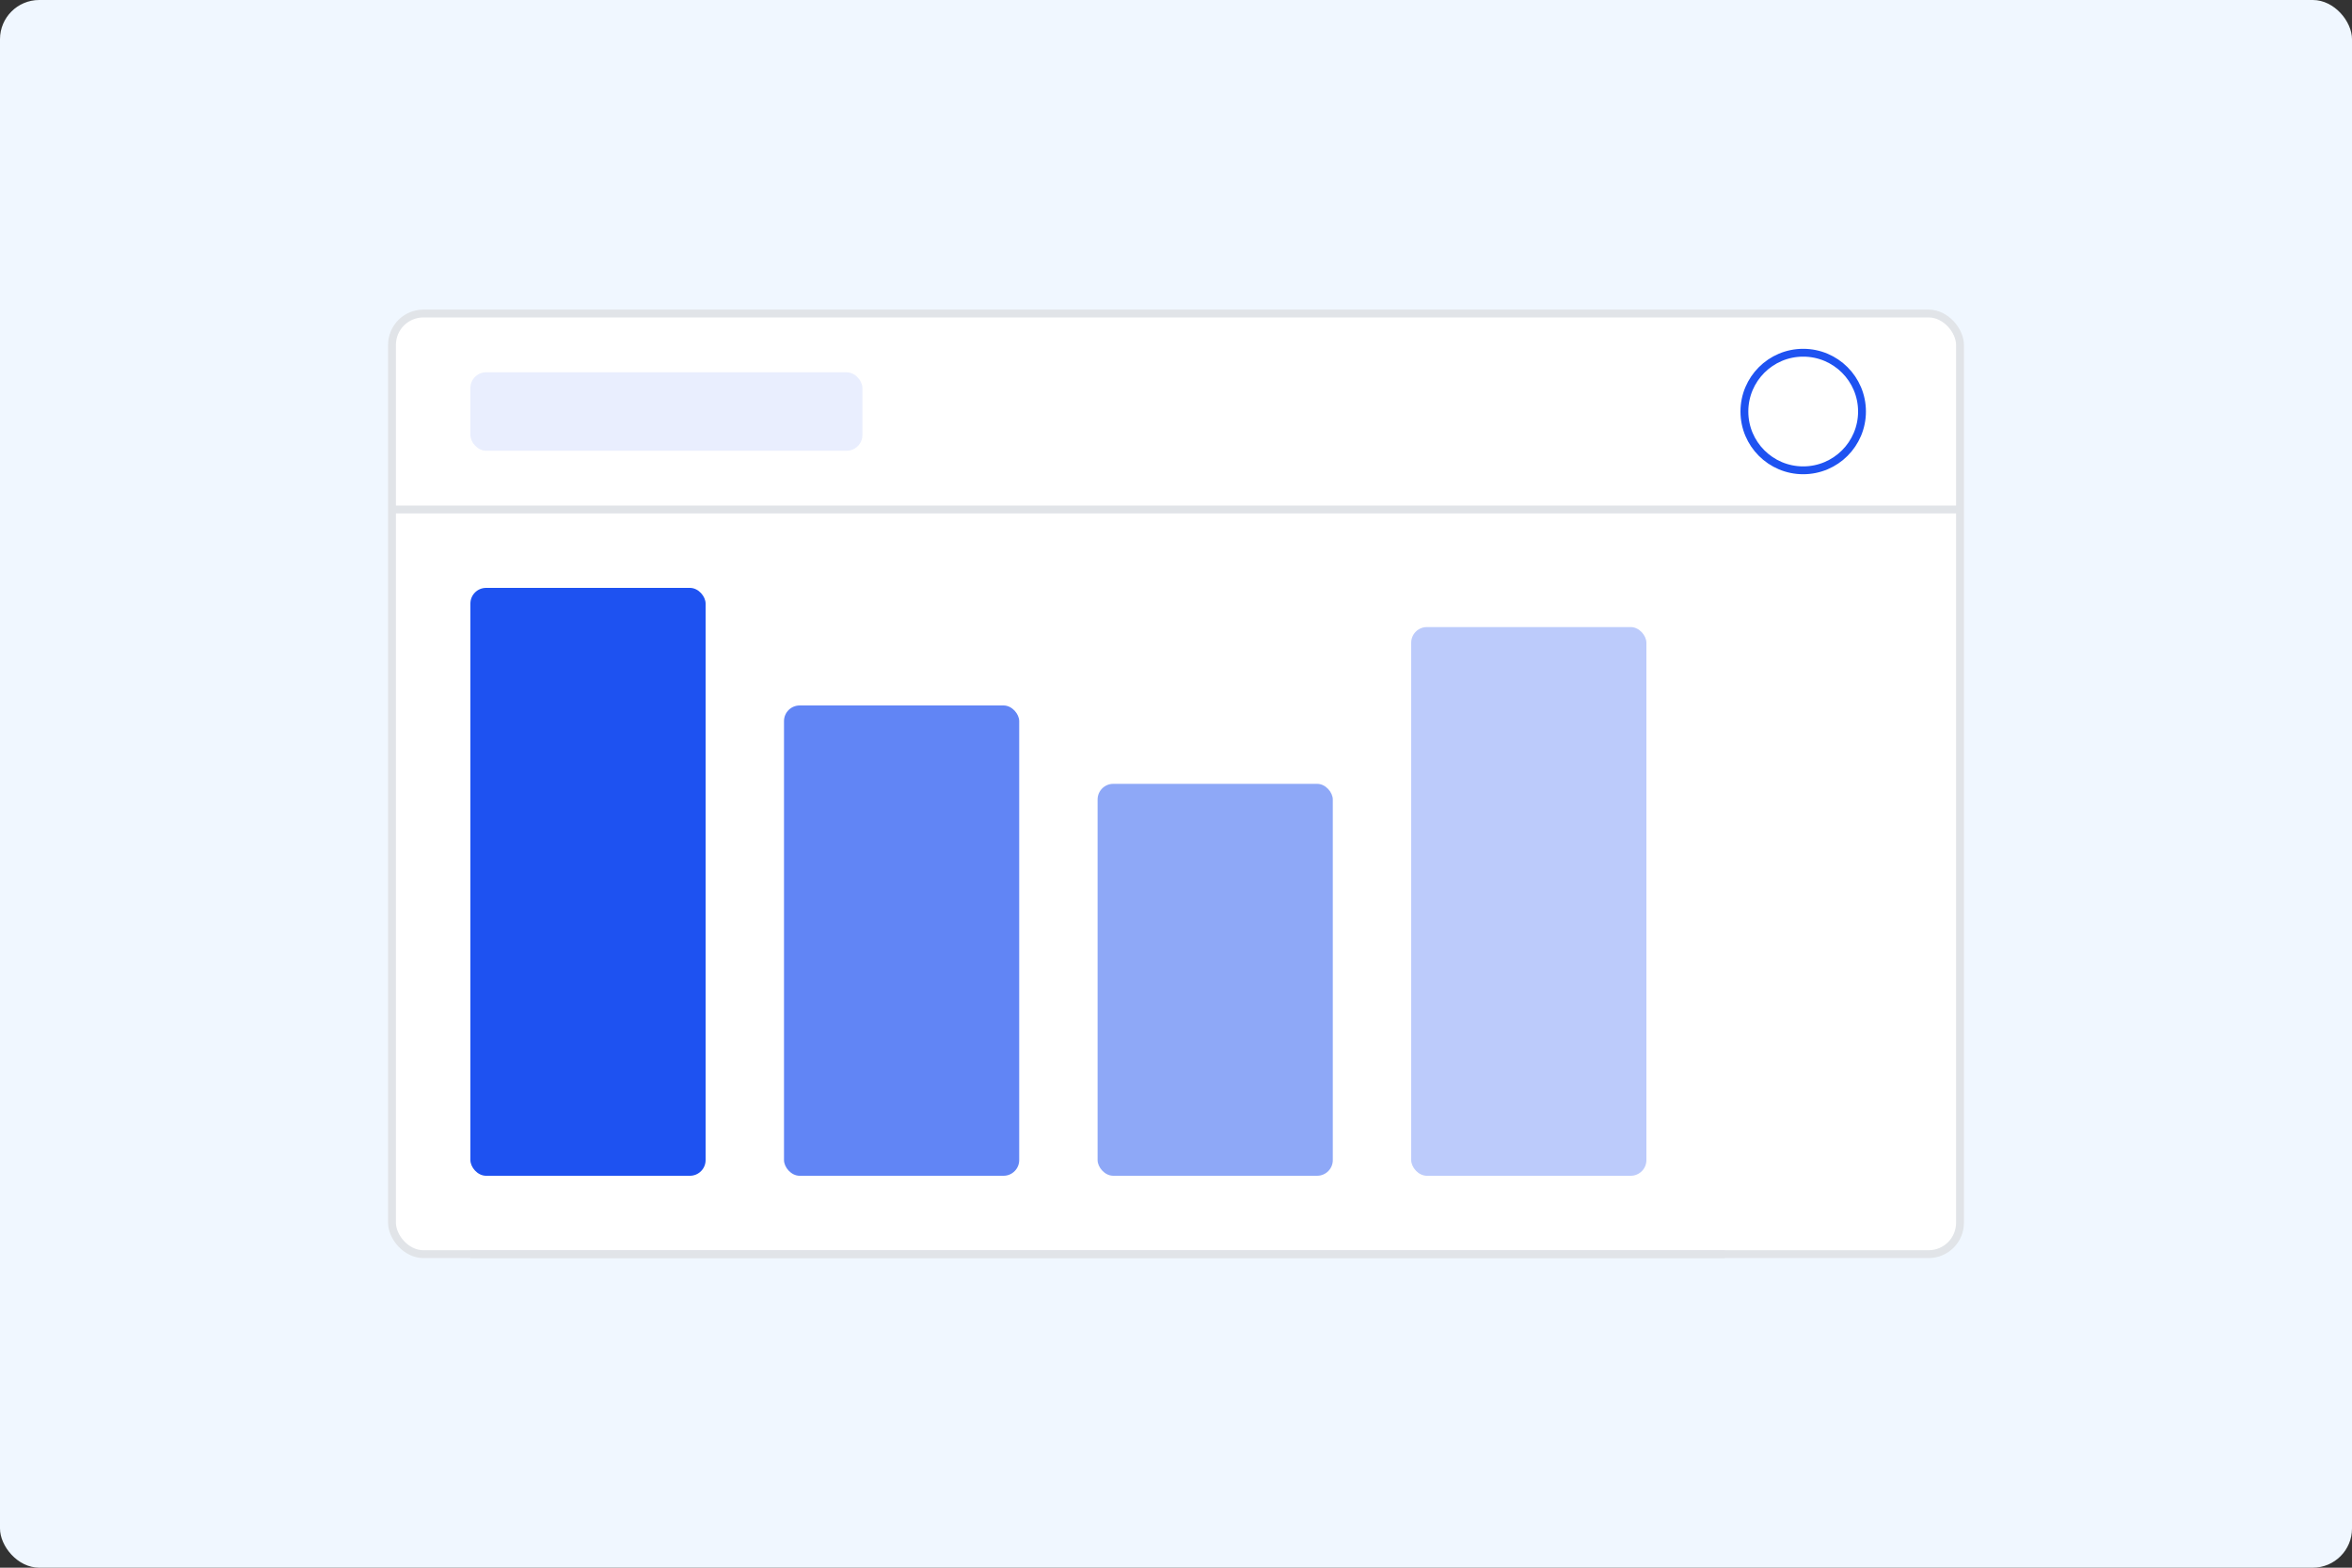 
<svg width="600" height="400" viewBox="0 0 600 400" fill="none" xmlns="http://www.w3.org/2000/svg">
  <rect x="0" y="0" width="600" height="400" fill="#333333" stroke="none"/>
  <rect width="600" height="400" rx="10" fill="#F0F7FF"/>
  <rect x="100" y="80" width="400" height="240" rx="8" fill="white" stroke="#E1E4E8" stroke-width="2"/>
  <line x1="100" y1="130" x2="500" y2="130" stroke="#E1E4E8" stroke-width="2"/>
  <rect x="120" y="95" width="100" height="20" rx="4" fill="#1e52f1" fill-opacity="0.1"/>
  <rect x="120" y="150" width="60" height="150" rx="4" fill="#1e52f1"/>
  <rect x="200" y="180" width="60" height="120" rx="4" fill="#1e52f1" fill-opacity="0.7"/>
  <rect x="280" y="200" width="60" height="100" rx="4" fill="#1e52f1" fill-opacity="0.5"/>
  <rect x="360" y="160" width="60" height="140" rx="4" fill="#1e52f1" fill-opacity="0.3"/>
  <line x1="120" y1="320" x2="440" y2="320" stroke="#E1E4E8" stroke-width="2"/>
  <circle cx="460" cy="105" r="15" stroke="#1e52f1" stroke-width="2"/>
</svg>
